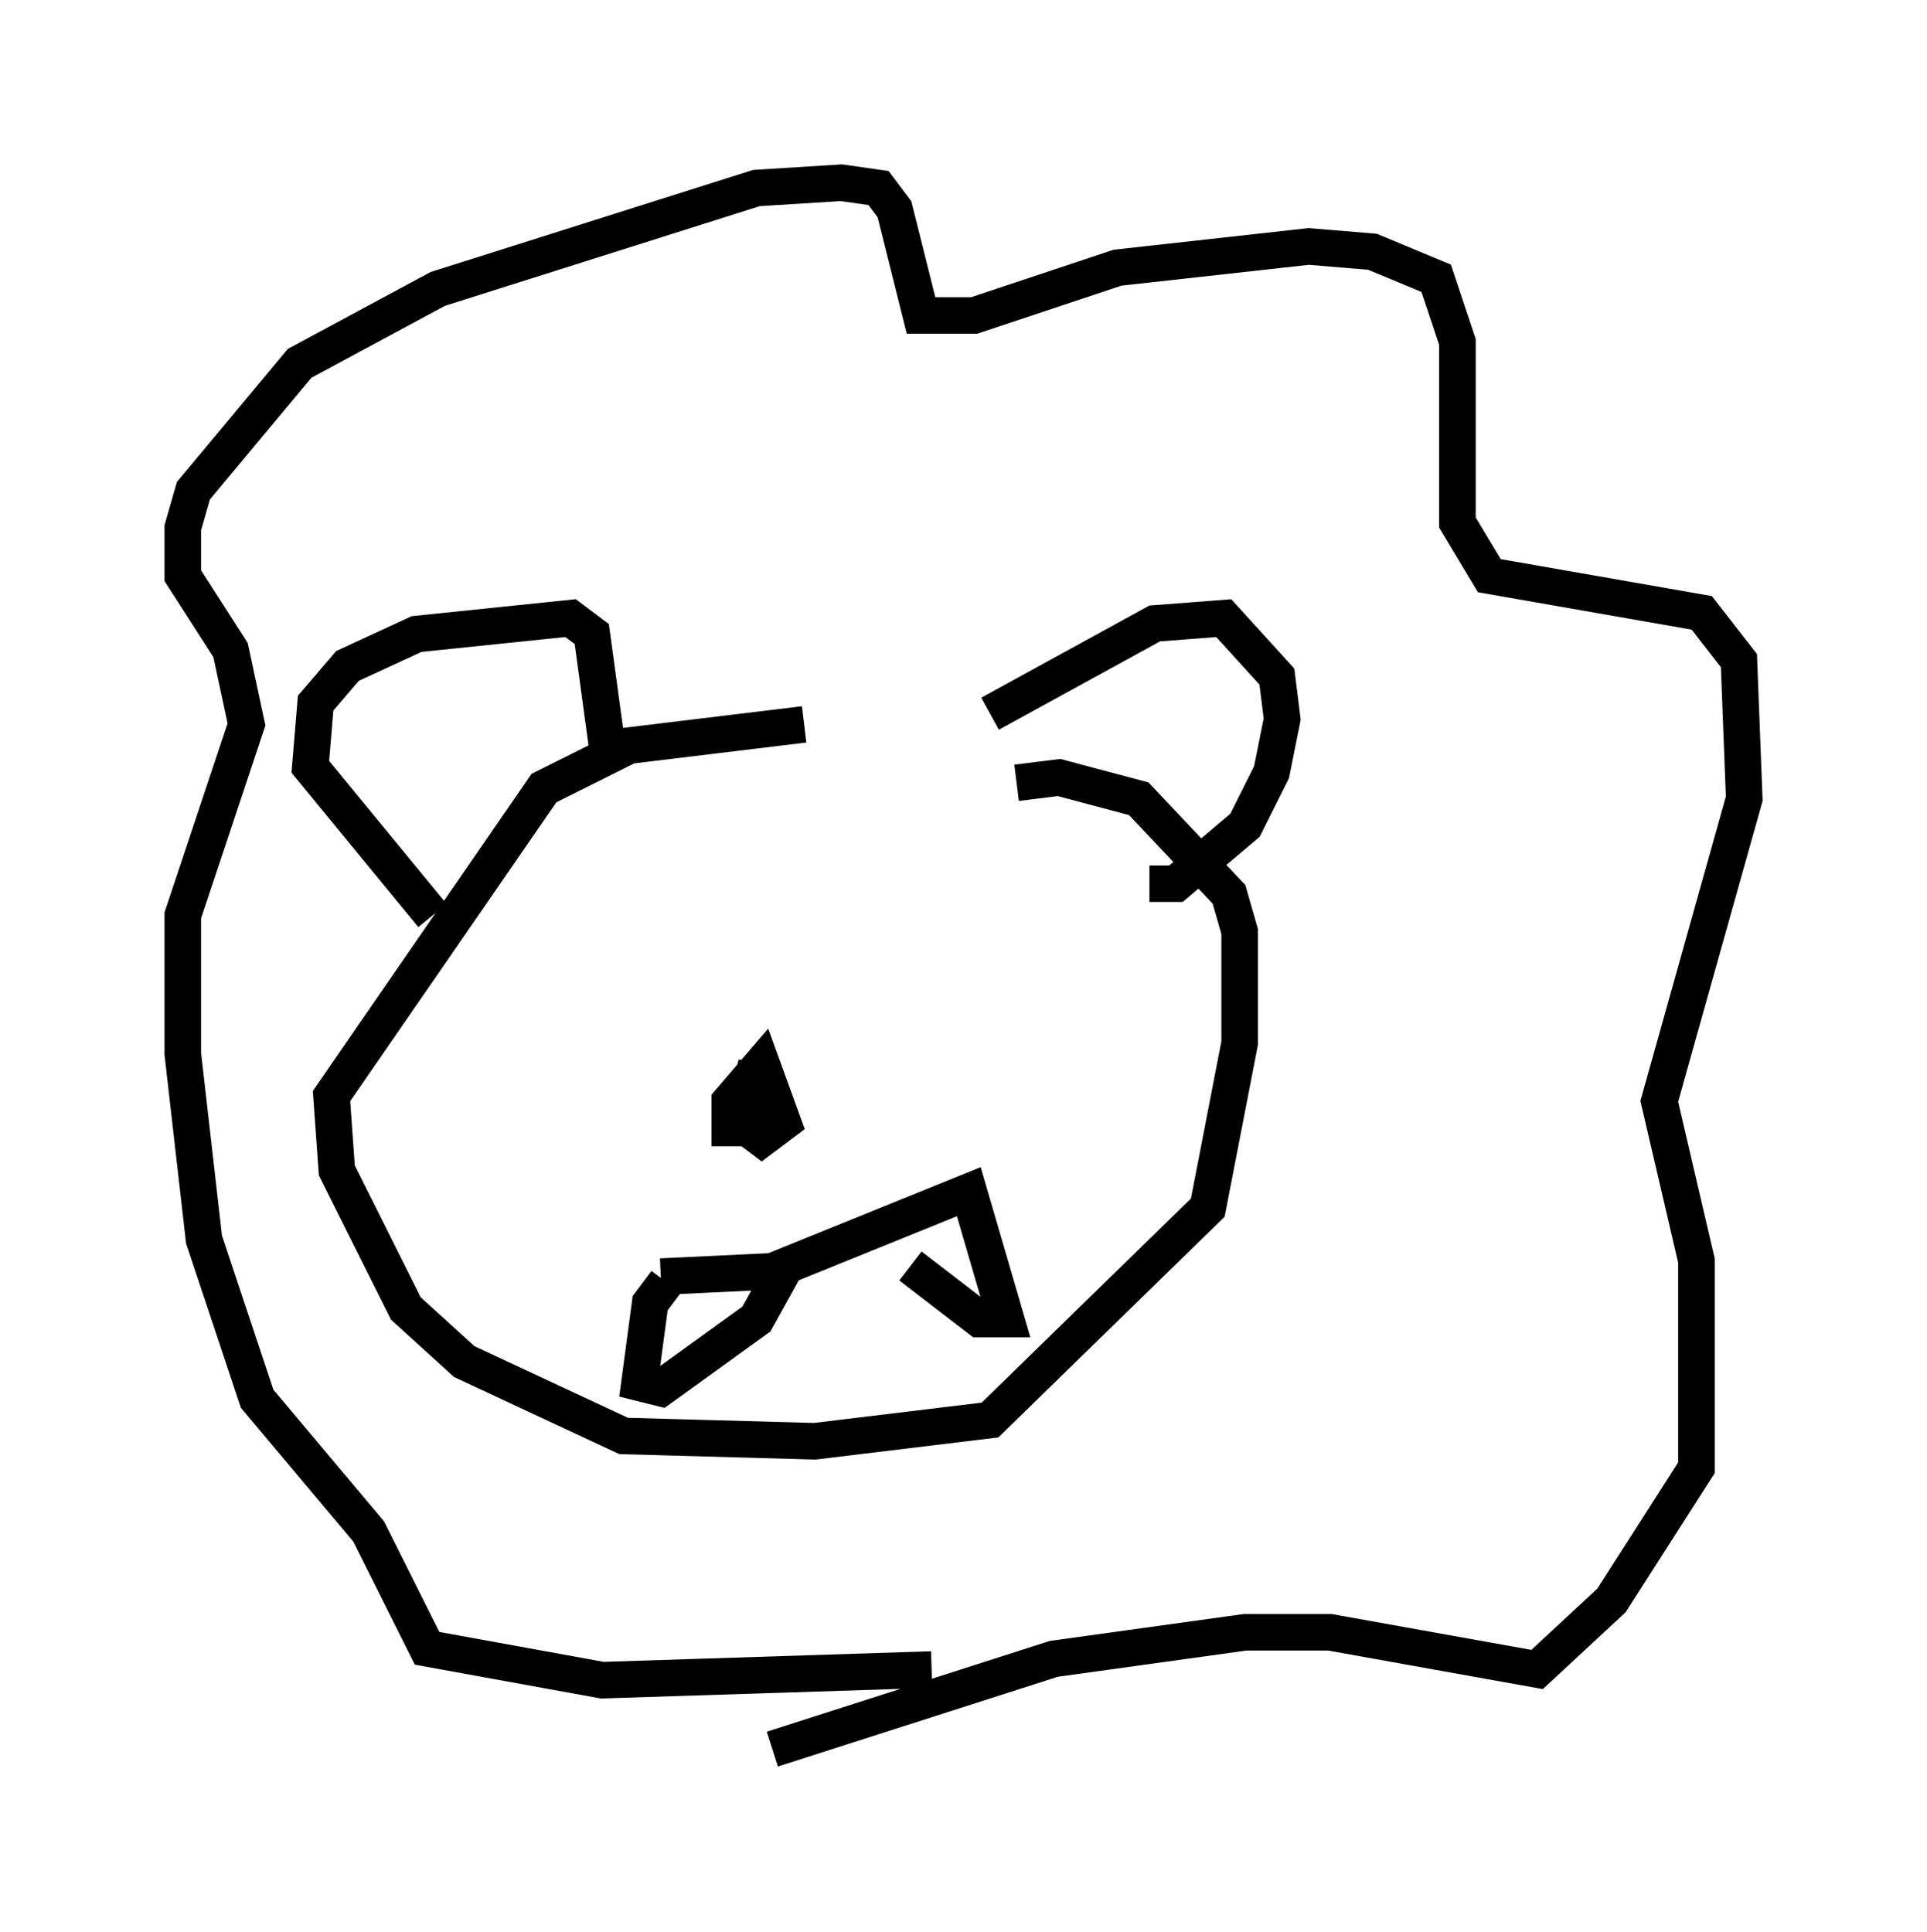<?xml version="1.0" encoding="utf-8" ?>
<svg baseProfile="full" height="52.849" version="1.1" width="52.704" xmlns="http://www.w3.org/2000/svg" xmlns:ev="http://www.w3.org/2001/xml-events" xmlns:xlink="http://www.w3.org/1999/xlink"><defs /><rect fill="white" height="52.849" width="52.704" x="0" y="0" /><path d="M29.547, 22.14 m-7.553, -2.324 l-4.793, 0.581 -2.324, 1.162 l-5.81, 8.425 0.145, 2.034 l1.888, 3.777 1.598, 1.453 l4.358, 2.034 5.229, 0.145 l4.793, -0.581 5.955, -5.81 l0.872, -4.503 0.0, -3.05 l-0.291, -1.017 -2.469, -2.615 l-2.179, -0.581 -1.162, 0.145 m-2.324, 24.257 l-9.006, 0.291 -4.793, -0.872 l-1.598, -3.196 -3.05, -3.631 l-1.453, -4.358 -0.581, -5.084 l0.0, -3.777 1.743, -5.229 l-0.436, -2.034 -1.307, -2.034 l0.0, -1.307 0.291, -1.017 l2.905, -3.486 3.777, -2.034 l8.715, -2.76 2.324, -0.145 l1.017, 0.145 0.436, 0.581 l0.726, 2.905 1.453, 0.0 l3.922, -1.307 5.229, -0.581 l1.743, 0.145 1.743, 0.726 l0.581, 1.743 0.0, 4.939 l0.872, 1.453 5.81, 1.017 l1.017, 1.307 0.145, 3.777 l-2.324, 8.279 1.017, 4.358 l0.0, 5.665 -2.324, 3.631 l-2.034, 1.888 -5.665, -1.017 l-2.324, 0.0 -5.229, 0.726 l-7.698, 2.469 m-9.296, -22.804 l-3.341, -4.067 0.145, -1.743 l0.872, -1.017 1.888, -0.872 l4.212, -0.436 0.581, 0.436 l0.436, 3.196 m10.458, -1.017 l4.503, -2.469 1.888, -0.145 l1.453, 1.598 0.145, 1.162 l-0.291, 1.453 -0.726, 1.453 l-1.888, 1.598 -0.726, 0.0 m-10.749, 4.939 l-0.436, 1.598 0.581, 0.436 l0.581, -0.436 -0.581, -1.598 l-0.872, 1.017 0.0, 0.726 l0.581, 0.0 m-2.469, 4.067 l3.05, -0.145 5.374, -2.179 l1.017, 3.486 -0.726, 0.0 l-1.888, -1.453 m-6.682, 0.436 l-0.436, 0.581 -0.291, 2.179 l0.581, 0.145 2.615, -1.888 l0.726, -1.307 " fill="none" stroke="black" stroke-width="1" /></svg>